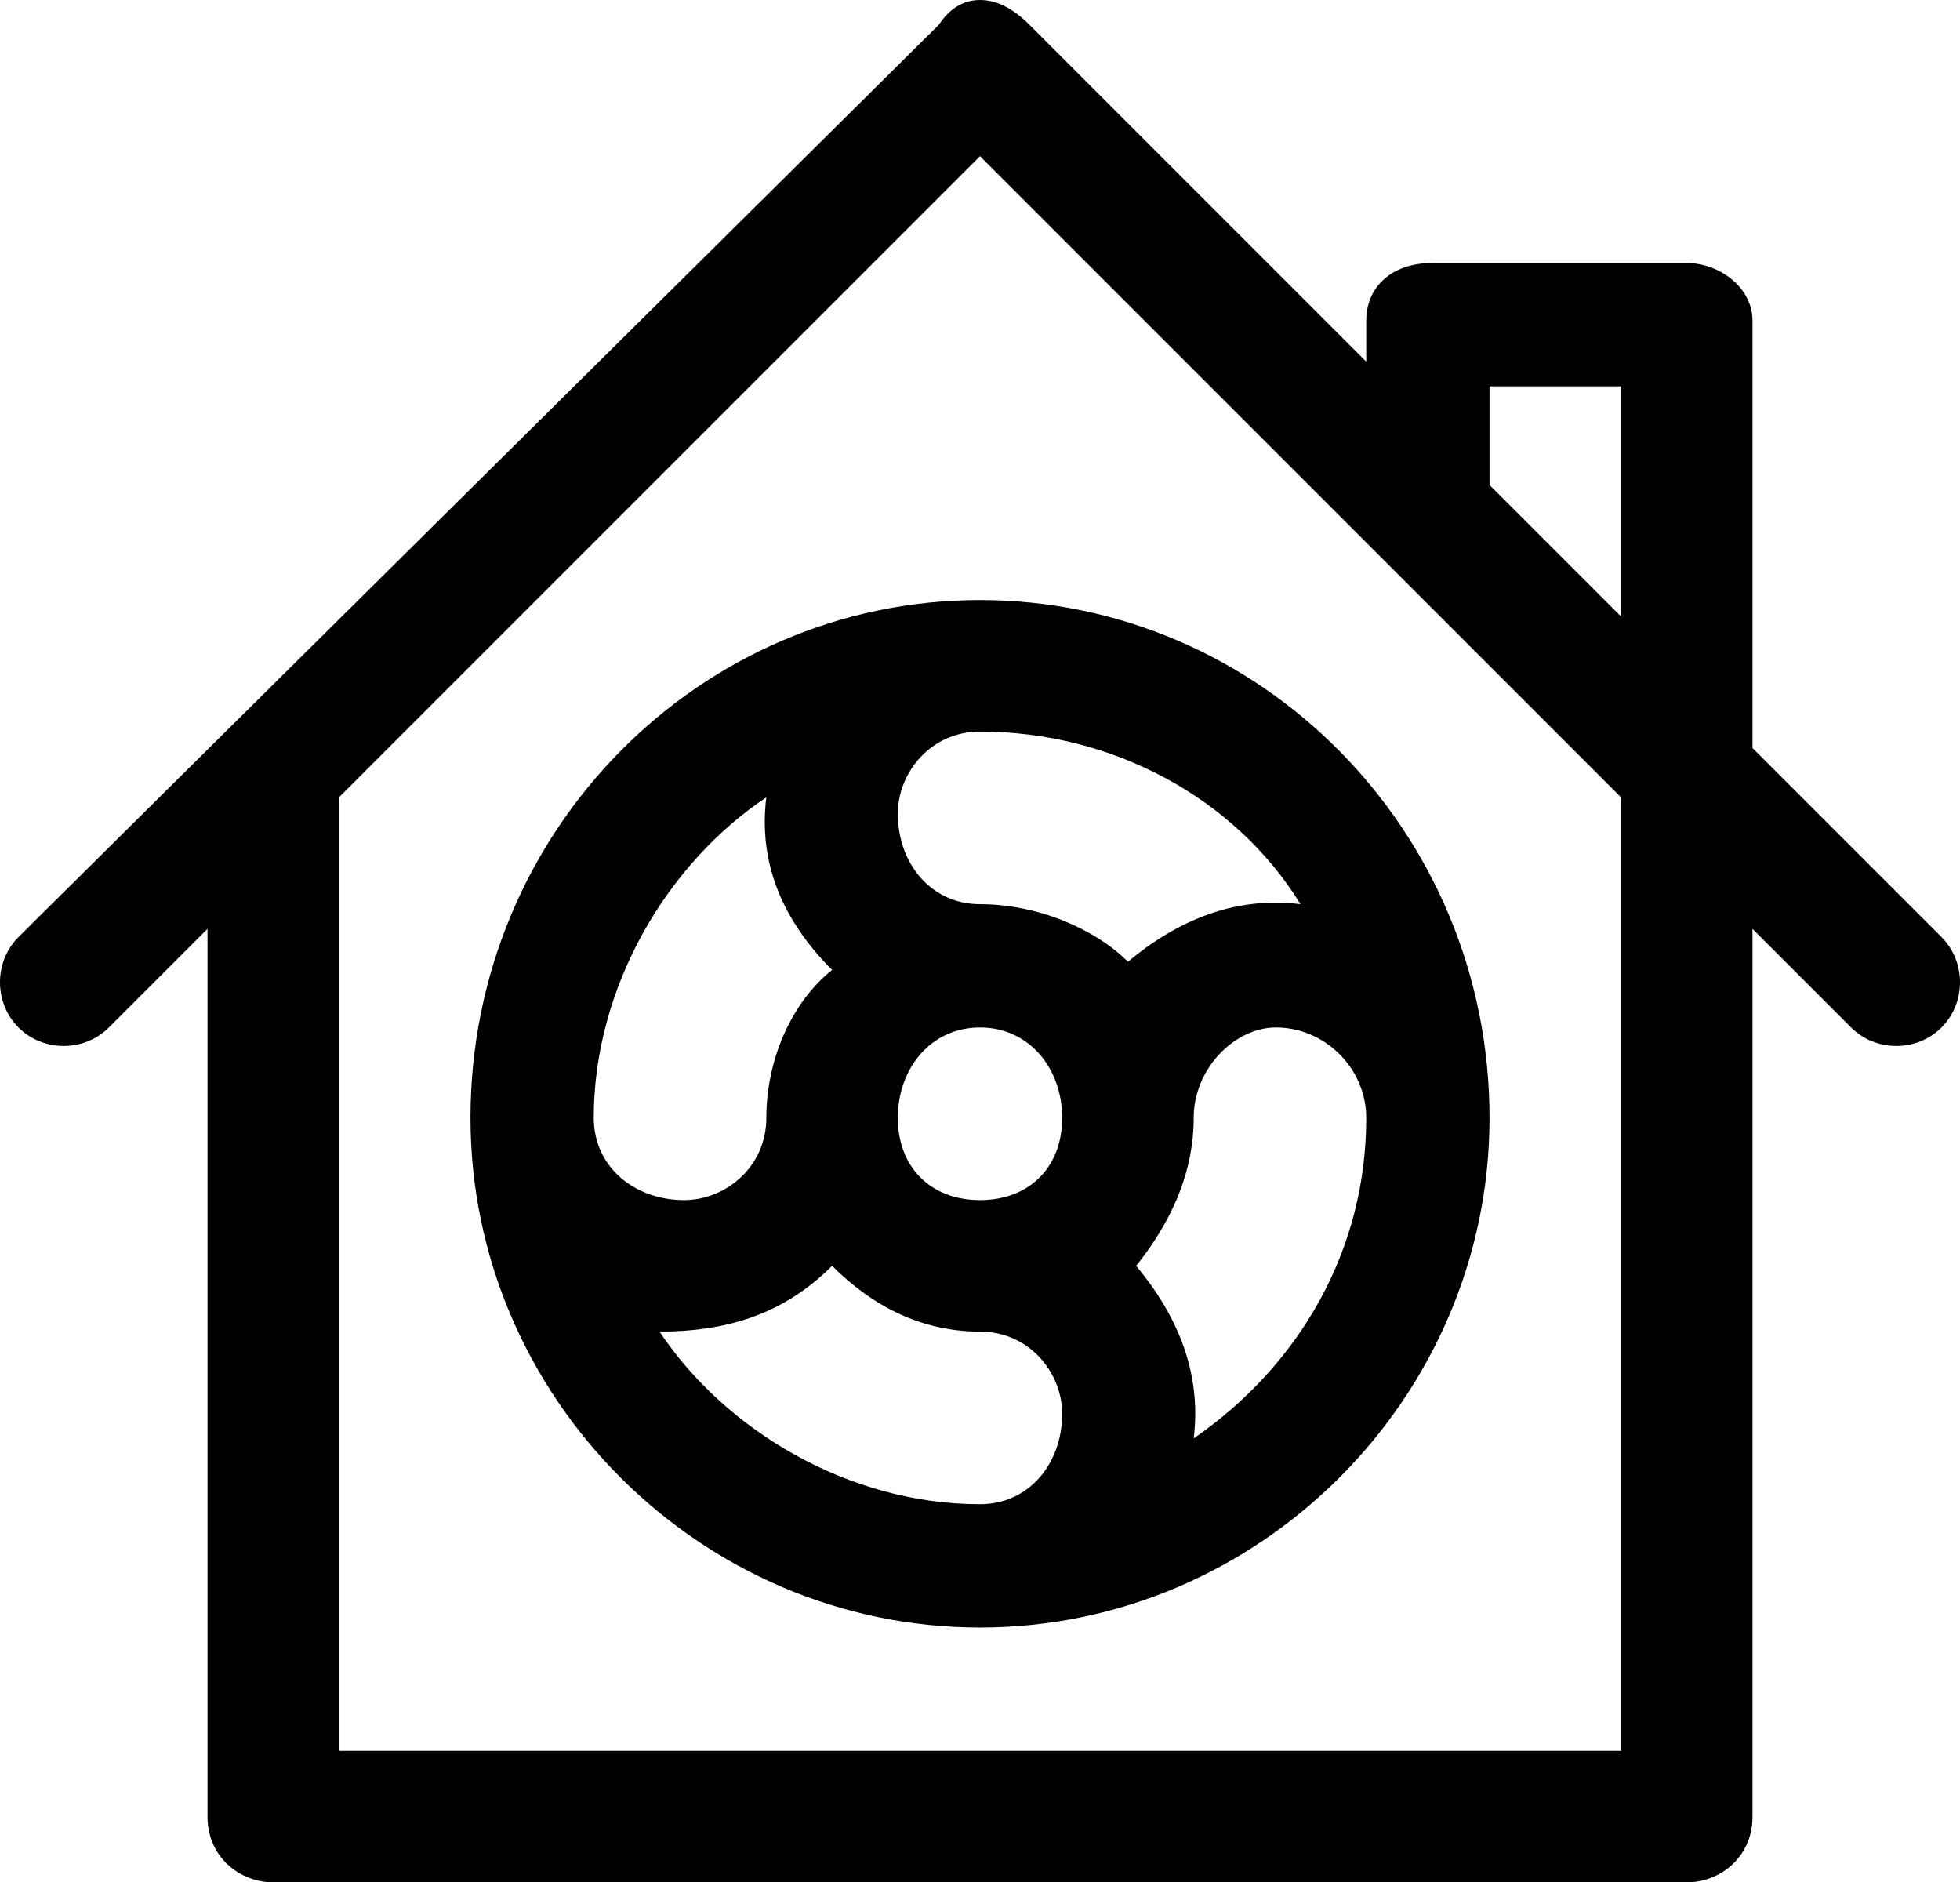<svg viewBox="0.075 0.5 23.85 22.9" xmlns="http://www.w3.org/2000/svg"><path d="m12 .5q-.3 0-.5.3c-.3.3-10.8 10.7-11.2 11.1-.3.3-.3.8 0 1.1.3.3.8.3 1.1 0l1.2-1.2v10.8c0 .5.4.8.8.8h17.2c.4 0 .8-.3.8-.8v-10.8l1.2 1.2c.3.3.8.3 1.1 0s.3-.8 0-1.1l-2.3-2.3v-5.2c0-.4-.4-.7-.8-.7h-3.1c-.5 0-.8.3-.8.7v.5l-4.1-4.1q-.3-.3-.6-.3zm0 1.9 7.8 7.8v11.6h-15.6v-11.6zm6.2 2.8h1.6v2.8l-1.6-1.6zm-6.2 2.6c-3.4 0-6.2 2.8-6.2 6.3 0 3.4 2.8 6.2 6.2 6.2s6.2-2.8 6.2-6.2c0-3.5-2.8-6.3-6.2-6.3zm0 1.6c1.6 0 3.1.8 3.9 2.1-.8-.1-1.5.2-2.1.7-.4-.4-1.1-.7-1.8-.7-.6 0-1-.5-1-1.1 0-.5.4-1 1-1zm-2.6.8c-.1.8.2 1.5.8 2.1-.5.4-.8 1.1-.8 1.8 0 .6-.5 1-1 1-.6 0-1.1-.4-1.1-1 0-1.6.9-3.1 2.1-3.9zm2.6 2.8c.6 0 1 .5 1 1.1s-.4 1-1 1-1-.4-1-1 .4-1.1 1-1.1zm3.6 0c.6 0 1.1.5 1.1 1.1 0 1.6-.8 3-2.1 3.9.1-.8-.2-1.5-.7-2.1.4-.5.7-1.1.7-1.8 0-.6.5-1.1 1-1.1zm-5.4 2.9c.5.5 1.1.8 1.8.8.6 0 1 .5 1 1 0 .6-.4 1.1-1 1.1-1.6 0-3.1-.9-3.9-2.1.8 0 1.5-.2 2.1-.8z"/></svg>